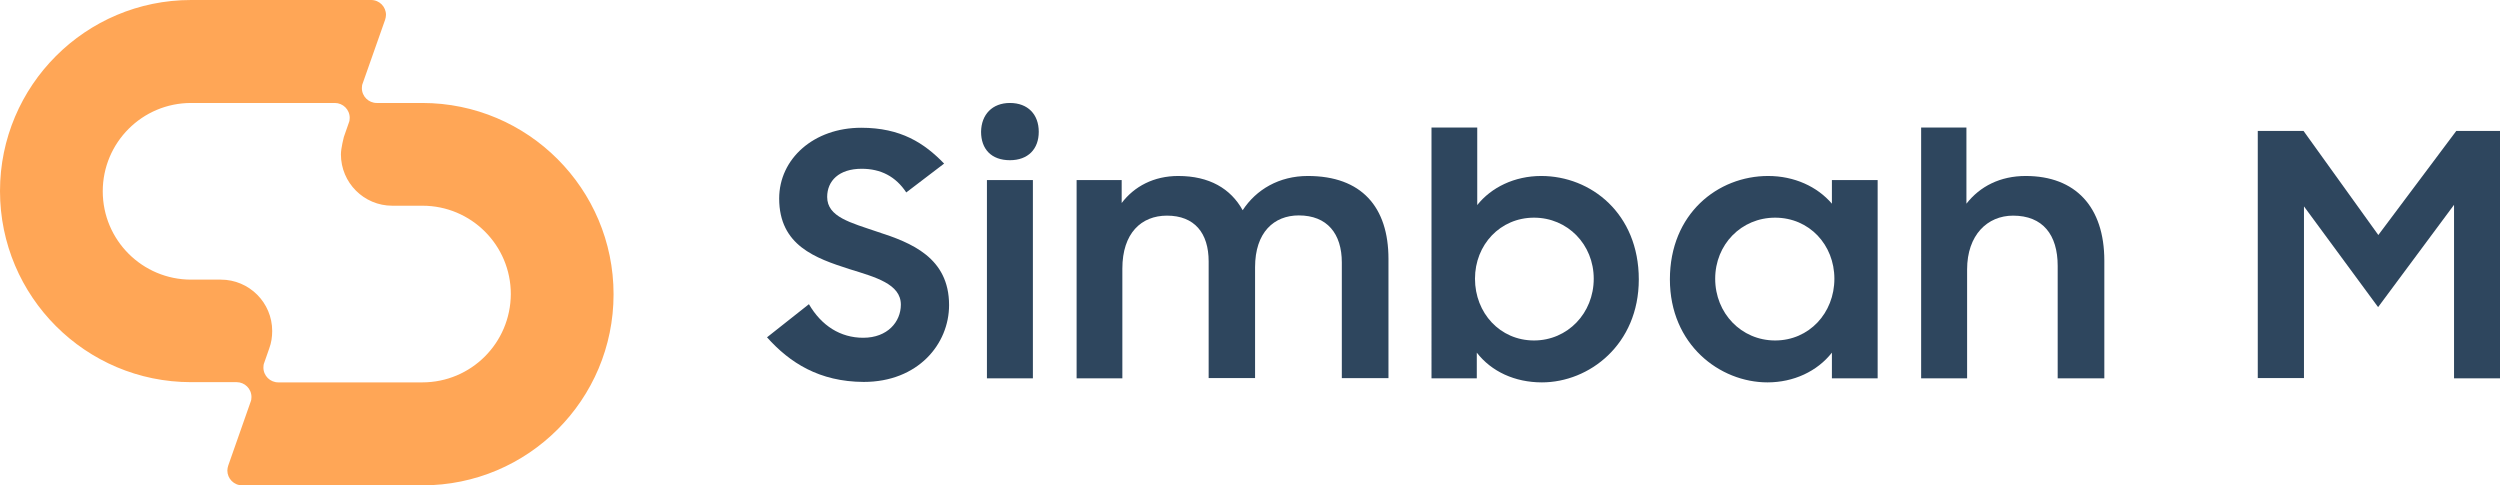 <?xml version="1.0" encoding="utf-8"?>
<!-- Generator: Adobe Illustrator 26.3.1, SVG Export Plug-In . SVG Version: 6.00 Build 0)  -->
<svg version="1.1" id="Layer_1" xmlns="http://www.w3.org/2000/svg" xmlns:xlink="http://www.w3.org/1999/xlink" x="0px" y="0px"
	 viewBox="0 0 1109.5 215.4" style="enable-background:new 0 0 1109.5 215.4;" xml:space="preserve">
<style type="text/css">
	.st0{fill:#FFA656;}
	.st1{fill:#2E465E;}
	.st2{fill:#EBEFF2;}
</style>
<g>
	<path class="st0" d="M187.4,45.7h-20.2c-3.6,0-6.6-2.9-6.6-6.6c0-0.8,0.1-1.5,0.4-2.2l0,0l9.9-28.1l0,0c0.2-0.7,0.4-1.4,0.4-2.2
		c0-3.6-2.9-6.6-6.6-6.6c0,0-79.9,0-79.9,0C38,0,0,38,0,84.8s38,84.8,84.8,84.8H105c3.6,0,6.6,2.9,6.6,6.6c0,0.8-0.1,1.5-0.4,2.2
		l0,0l-9.9,28.2l0,0c-0.2,0.7-0.4,1.4-0.4,2.2c0,3.6,2.9,6.6,6.6,6.6h80c46.9,0,84.8-38,84.8-84.8S234.3,45.7,187.4,45.7z
		 M187.4,169.7c0,0-63.9,0-63.9,0c-3.6,0-6.6-2.9-6.6-6.6c0-0.8,0.1-1.5,0.4-2.2l0,0l2.2-6.3l0,0c0.9-2.4,1.3-5,1.3-7.7
		c0-12.6-10.2-22.8-22.8-22.8H84.8c-21.6,0-39.2-17.5-39.2-39.2c0-21.6,17.5-39.2,39.2-39.2h63.8c3.6,0,6.6,2.9,6.6,6.6
		c0,0.8-0.1,1.5-0.4,2.2l0,0l-2.2,6.3c0,0-1.3,5-1.3,7.7c0,12.6,10.2,22.8,22.8,22.8h13.4c21.6,0,39.2,17.5,39.2,39.2
		C226.6,152.2,209.1,169.7,187.4,169.7z"/>
	<g>
		<g>
			<path class="st1" d="M340.4,149.7l18.6-14.7c5.6,9.6,14,14.9,24.1,14.9c10.8,0,16.7-7.1,16.7-14.7c0-9.2-11.3-12.2-22.9-15.8
				c-14.9-4.8-31.1-10.4-31.1-31.3c0-17.6,15.3-31.4,36.4-31.4c17.6,0,28,6.8,36.8,15.9l-16.8,12.8c-4.7-7.1-11.3-10.5-19.8-10.5
				c-10.1,0-15.3,5.4-15.3,12.5c0,8.9,10.4,11.4,22.4,15.5c14.9,4.8,31.7,11.4,31.7,32.5c0,17.3-13.8,34.1-37.9,34.1
				C363.6,169.4,350.5,161,340.4,149.7z"/>
			<path class="st1" d="M448.2,45.7c8,0,12.8,5.1,12.8,12.8c0,7.7-4.8,12.6-12.8,12.6c-8.3,0-12.8-5-12.8-12.6
				C435.5,50.8,440.4,45.7,448.2,45.7z M438,79.9h20.4v88H438V79.9z"/>
			<path class="st1" d="M477.7,79.9h20.1v10.2c5.6-7.4,14.3-12,25.1-12c13.8,0,23.3,5.6,28.6,15.2c6-9.2,16.2-15.2,28.9-15.2
				c23.9,0,35.8,13.8,35.8,36.8v52.9h-20.7v-51.3c0-12.8-6.5-20.9-19.1-20.9c-11,0-19.4,7.5-19.4,23v49.2h-20.6V116
				c0-12.6-6.3-20.3-18.5-20.3c-11.4,0-19.8,7.8-19.8,23.5v48.7h-20.3V79.9z"/>
			<path class="st1" d="M655.4,156.5v11.4h-20.1V56.6h20.3v34.4c6.2-7.8,16.5-12.9,28.4-12.9c22.1,0,43.3,16.7,43.3,45.9
				c0,28.9-22,45.7-43,45.7C672.3,169.7,661.9,164.9,655.4,156.5z M707.3,123.7c0-15.2-11.6-27.1-26.5-27.1c-15,0-26.2,12-26.2,27.1
				c0,15.2,11.1,27.4,26.2,27.4C695.7,151.1,707.3,139,707.3,123.7z"/>
			<path class="st1" d="M741.1,124c0-29.2,21.3-45.9,43.6-45.9c11.6,0,21.8,4.7,28.3,12.3V79.9h20.3v88H813v-11.4
				c-6.5,8.3-17,13.2-28.6,13.2C763.2,169.7,741.1,152.9,741.1,124z M814.1,123.7c0-15-11.1-27.1-26.3-27.1
				c-15,0-26.6,11.9-26.6,27.1c0,15.3,11.6,27.4,26.6,27.4C802.9,151.1,814.1,138.9,814.1,123.7z"/>
			<path class="st1" d="M852.4,56.6h20.3v33.8c6-7.7,15-12.3,26.3-12.3c22.1,0,34.9,13.7,34.9,37.6v52.2h-20.7V118
				c0-13.8-6.6-22.3-19.8-22.3c-11.4,0-20.4,8.6-20.4,23.9v48.3h-20.4V56.6z"/>
		</g>
		<path class="st1" d="M1002,58.1h20.3l33.2,46.2l34.6-46.2h19.4v109.8h-20.4v-77l-33.7,45.4l-32.9-44.7v76.2H1002V58.1z"/>
	</g>
</g>
</svg>
